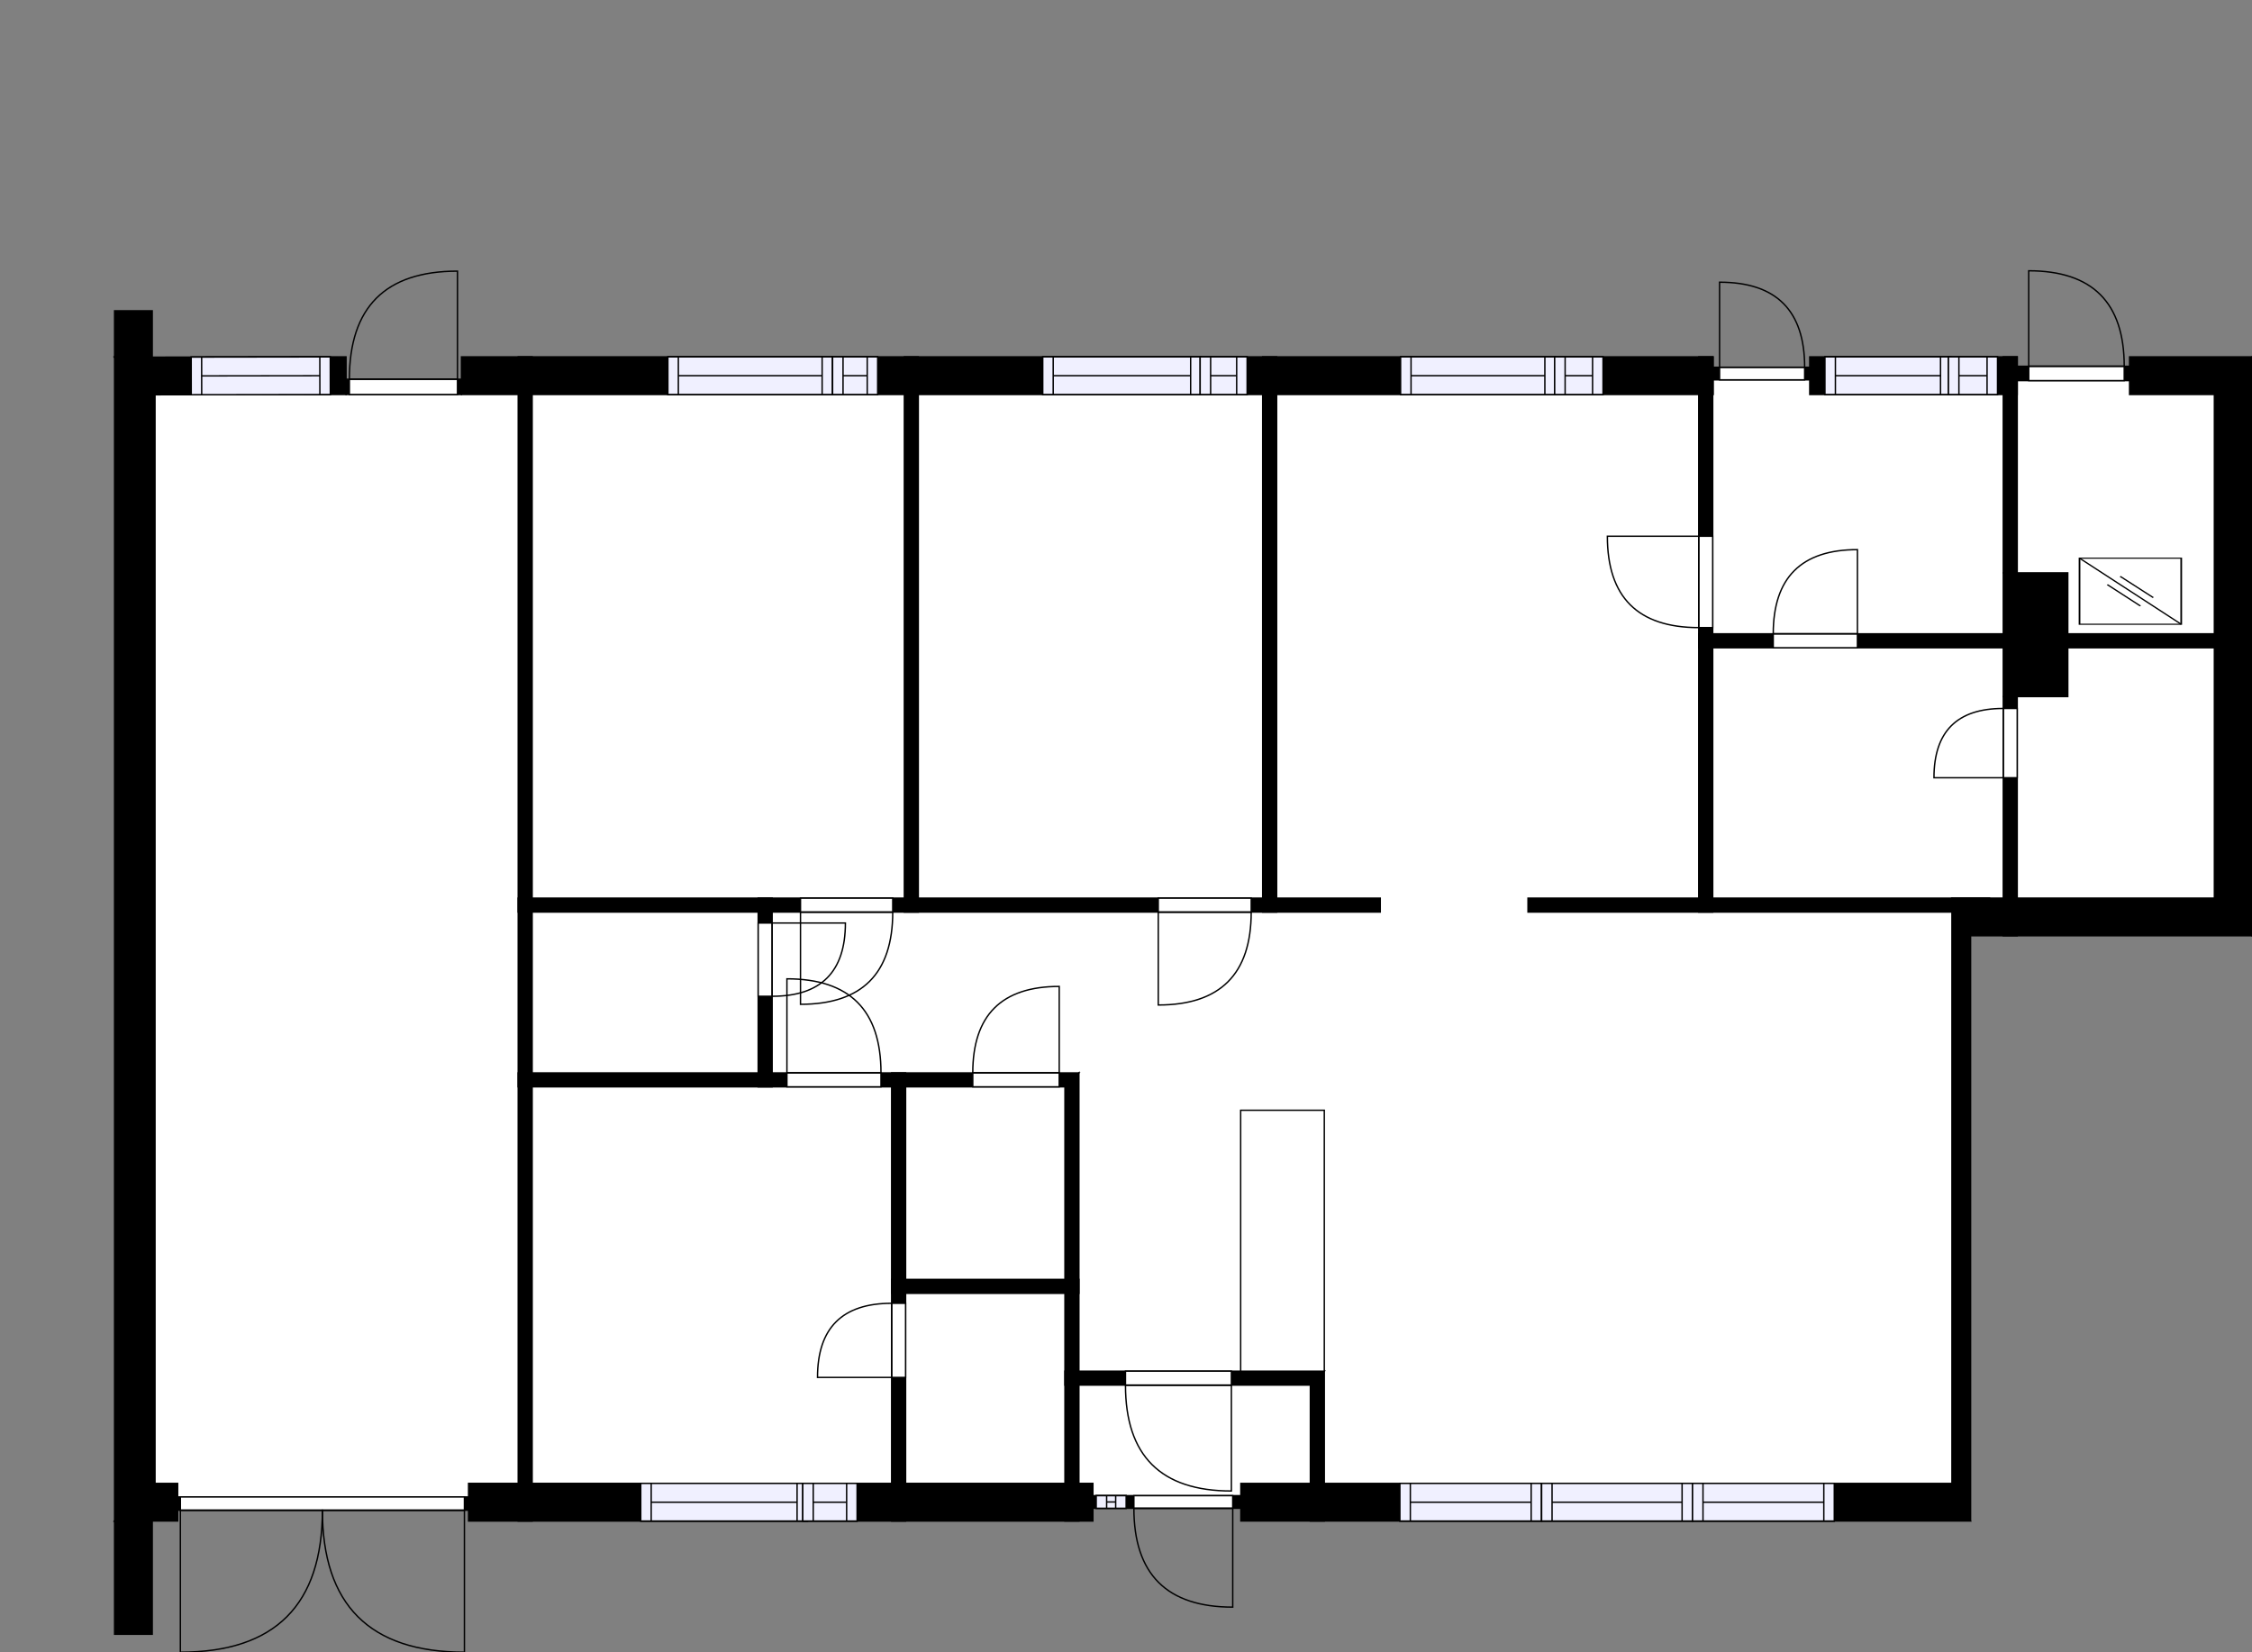 <?xml version="1.0" encoding="utf-8"?>
<svg height="1185.36" id="temp" version="1.1" viewBox="0 0 1615.61 1185.36" width="1615.61" xmlns="http://www.w3.org/2000/svg" xmlns:xlink="http://www.w3.org/1999/xlink"><rect x="0" y="0" width="1615.61" height="1185.36" fill="#808080" stroke="none"/><defs/><g class="Model v1-1" id="Model"><g class="Floor"><g class="Floorplan Floor-1" id="Floor-1"><g class="Space Entry Lobby" fill="#ffffff" id="191f08b4-7c52-4563-acfc-981df938d2ec" stroke="#ffffff" style="fill-opacity: 1; stroke-opacity: 1; stroke-width: 1;"><polygon points="950.20,1064.24 950.07,1064.24 950.07,983.72 774.01,983.72 774.01,769.73 553.94,769.73 553.94,654.35 950.20,654.35 "/><g class="Dimension" transform="matrix(1,0,0,1,553.943,654.351)"><g class="Visual" style="display: none;" transform="matrix(1,0,0,1,0,0)"><g class="DimensionMark" fill="#000000" id="mark1" stroke="none" style="fill-opacity: 1; pointer-events: visible;" transform="matrix(1,0,0,1,220.066,0)"><polygon points="-5,5,0,0,5,5"/></g><g class="DimensionMark" fill="#000000" id="mark2" stroke="none" style="fill-opacity: 1; pointer-events: visible;" transform="matrix(1,0,0,1,396.255,115.375)"><polygon points="-5,-5,0,0,-5,5"/></g><g class="DimensionMark" fill="#000000" id="mark3" stroke="none" style="fill-opacity: 1; pointer-events: visible;" transform="matrix(1,0,0,1,220.066,329.372)"><polygon points="-5,-5,0,0,5,-5"/></g><g class="DimensionMark" fill="#000000" id="mark4" stroke="none" style="fill-opacity: 1; pointer-events: visible;" transform="matrix(1,0,0,1,0,115.375)"><polygon points="5,5,0,0,5,-5"/></g></g><g class="SpaceDimensionsLabel" transform="matrix(1,0,0,1,274.771,209.154)"><g class="TextLabel NameLabel" id="NameLabel" style="display: block;"/><g class="TextLabel DimensionMeasureLabel" id="DimensionMeasureLabel" style="display: none;" transform="matrix(1,0,0,1,-119.203,79.578)"/></g></g></g><g class="Space LivingRoom" fill="#ffffff" id="28f9c08b-3dc4-4cd7-aad5-fcc5b5b79b4c" stroke="#ffffff" style="fill-opacity: 1; stroke-opacity: 1; stroke-width: 1;"><polygon points="1400.34,1064.24 950.20,1064.24 950.20,654.35 1400.34,654.35 "/><g class="Dimension" transform="matrix(1,0,0,1,950.198,654.351)"><g class="Visual" style="display: none;" transform="matrix(1,0,0,1,0,0)"><g class="DimensionMark" fill="#000000" id="mark1" stroke="none" style="fill-opacity: 1; pointer-events: visible;" transform="matrix(1,0,0,1,225.07,0)"><polygon points="-5,5,0,0,5,5"/></g><g class="DimensionMark" fill="#000000" id="mark2" stroke="none" style="fill-opacity: 1; pointer-events: visible;" transform="matrix(1,0,0,1,450.141,204.946)"><polygon points="-5,-5,0,0,-5,5"/></g><g class="DimensionMark" fill="#000000" id="mark3" stroke="none" style="fill-opacity: 1; pointer-events: visible;" transform="matrix(1,0,0,1,225.07,409.892)"><polygon points="-5,-5,0,0,5,-5"/></g><g class="DimensionMark" fill="#000000" id="mark4" stroke="none" style="fill-opacity: 1; pointer-events: visible;" transform="matrix(1,0,0,1,0,204.946)"><polygon points="5,5,0,0,5,-5"/></g></g><g class="SpaceDimensionsLabel" transform="matrix(1,0,0,1,209.661,223.806)"><g class="TextLabel NameLabel" id="NameLabel" style="display: block;"/><g class="TextLabel DimensionMeasureLabel" id="DimensionMeasureLabel" style="display: none;" transform="matrix(1,0,0,1,-114.609,79.578)"/></g></g></g><g class="Space Kitchen" fill="#ffffff" id="7d10be58-1a69-4e0d-b4d0-99c0dfb70390" stroke="#ffffff" style="fill-opacity: 1; stroke-opacity: 1; stroke-width: 1;"><polygon points="916.13,283.49 916.13,643.86 990.20,644.35 990.20,654.35 1096.21,654.35 1096.21,644.35 1217.82,644.35 1217.82,282.67 916.13,283.49 916.13,283.49 "/><g class="Dimension" transform="matrix(1,0,0,1,916.131,283.079)"><g class="Visual" style="display: none;" transform="matrix(1,0,0,1,0,0)"><g class="DimensionMark" fill="#000000" id="mark1" stroke="none" style="fill-opacity: 1; pointer-events: visible;" transform="matrix(1,0,0,1,150.846,0)"><polygon points="-5,5,0,0,5,5"/></g><g class="DimensionMark" fill="#000000" id="mark2" stroke="none" style="fill-opacity: 1; pointer-events: visible;" transform="matrix(1,0,0,1,301.69,185.43)"><polygon points="-5,-5,0,0,-5,5"/></g><g class="DimensionMark" fill="#000000" id="mark3" stroke="none" style="fill-opacity: 1; pointer-events: visible;" transform="matrix(1,0,0,1,150.846,371.272)"><polygon points="-5,-5,0,0,5,-5"/></g><g class="DimensionMark" fill="#000000" id="mark4" stroke="none" style="fill-opacity: 1; pointer-events: visible;" transform="matrix(1,0,0,1,0,185.43)"><polygon points="5,5,0,0,5,-5"/></g></g><g class="SpaceDimensionsLabel" transform="matrix(1,0,0,1,142.682,196.592)"><g class="TextLabel NameLabel" id="NameLabel" style="display: block;"/><g class="TextLabel DimensionMeasureLabel" id="DimensionMeasureLabel" style="display: none;" transform="matrix(1,0,0,1,-128.57,79.766)"/></g></g></g><g class="Space Garage" fill="#ffffff" id="f7344bcb-2a03-44ce-a435-736519f52efc" stroke="#ffffff" style="fill-opacity: 1; stroke-opacity: 1; stroke-width: 1;"><polygon points="371.77,1064.24 336.16,1064.24 336.16,1073.97 127.44,1073.97 127.44,1064.24 111.21,1064.24 111.21,283.23 248.25,283.03 371.77,283.03 "/><g class="Dimension" transform="matrix(1,0,0,1,111.21,283.04)"><g class="Visual" style="display: none;" transform="matrix(1,0,0,1,0,0)"><g class="DimensionMark" fill="#000000" id="mark1" stroke="none" style="fill-opacity: 1; pointer-events: visible;" transform="matrix(1,0,0,1,130.282,0)"><polygon points="-5,5,0,0,5,5"/></g><g class="DimensionMark" fill="#000000" id="mark2" stroke="none" style="fill-opacity: 1; pointer-events: visible;" transform="matrix(1,0,0,1,260.564,395.458)"><polygon points="-5,-5,0,0,-5,5"/></g><g class="DimensionMark" fill="#000000" id="mark3" stroke="none" style="fill-opacity: 1; pointer-events: visible;" transform="matrix(1,0,0,1,130.282,790.926)"><polygon points="-5,-5,0,0,5,-5"/></g><g class="DimensionMark" fill="#000000" id="mark4" stroke="none" style="fill-opacity: 1; pointer-events: visible;" transform="matrix(1,0,0,1,0,395.458)"><polygon points="5,5,0,0,5,-5"/></g></g><g class="SpaceDimensionsLabel" transform="matrix(1,0,0,1,45.876,431.092)"><g class="TextLabel NameLabel" id="NameLabel" style="display: block;"/><g class="TextLabel DimensionMeasureLabel" id="DimensionMeasureLabel" style="display: none;" transform="matrix(1,0,0,1,-52.656,79.297)"/></g></g></g><g class="Space Bedroom" fill="#ffffff" id="1566c435-640b-41dd-ba1c-216e30a5636e" stroke="#ffffff" style="fill-opacity: 1; stroke-opacity: 1; stroke-width: 1;"><polygon points="648.79,644.35 381.77,644.35 381.77,283.03 648.79,283.03 "/><g class="Dimension" transform="matrix(1,0,0,1,381.774,283.03)"><g class="Visual" style="display: none;" transform="matrix(1,0,0,1,0,0)"><g class="DimensionMark" fill="#000000" id="mark1" stroke="none" style="fill-opacity: 1; pointer-events: visible;" transform="matrix(1,0,0,1,133.507,0)"><polygon points="-5,5,0,0,5,5"/></g><g class="DimensionMark" fill="#000000" id="mark2" stroke="none" style="fill-opacity: 1; pointer-events: visible;" transform="matrix(1,0,0,1,267.014,180.661)"><polygon points="-5,-5,0,0,-5,5"/></g><g class="DimensionMark" fill="#000000" id="mark3" stroke="none" style="fill-opacity: 1; pointer-events: visible;" transform="matrix(1,0,0,1,133.507,361.321)"><polygon points="-5,-5,0,0,5,-5"/></g><g class="DimensionMark" fill="#000000" id="mark4" stroke="none" style="fill-opacity: 1; pointer-events: visible;" transform="matrix(1,0,0,1,0,180.661)"><polygon points="5,5,0,0,5,-5"/></g></g><g class="SpaceDimensionsLabel" transform="matrix(1,0,0,1,115.651,193.309)"><g class="TextLabel NameLabel" id="NameLabel" style="display: block;"/><g class="TextLabel DimensionMeasureLabel" id="DimensionMeasureLabel" style="display: none;" transform="matrix(1,0,0,1,-113.688,79.781)"/></g></g></g><g class="Space Bedroom" fill="#ffffff" id="5b42e0a0-94e2-4722-a90b-920b85dd48e2" stroke="#ffffff" style="fill-opacity: 1; stroke-opacity: 1; stroke-width: 1;"><polygon points="905.86,644.35 658.79,644.35 658.79,283.03 905.86,283.03 "/><g class="Dimension" transform="matrix(1,0,0,1,658.788,283.03)"><g class="Visual" style="display: none;" transform="matrix(1,0,0,1,0,0)"><g class="DimensionMark" fill="#000000" id="mark1" stroke="none" style="fill-opacity: 1; pointer-events: visible;" transform="matrix(1,0,0,1,123.535,0)"><polygon points="-5,5,0,0,5,5"/></g><g class="DimensionMark" fill="#000000" id="mark2" stroke="none" style="fill-opacity: 1; pointer-events: visible;" transform="matrix(1,0,0,1,247.071,180.661)"><polygon points="-5,-5,0,0,-5,5"/></g><g class="DimensionMark" fill="#000000" id="mark3" stroke="none" style="fill-opacity: 1; pointer-events: visible;" transform="matrix(1,0,0,1,123.535,361.321)"><polygon points="-5,-5,0,0,5,-5"/></g><g class="DimensionMark" fill="#000000" id="mark4" stroke="none" style="fill-opacity: 1; pointer-events: visible;" transform="matrix(1,0,0,1,0,180.661)"><polygon points="5,5,0,0,5,-5"/></g></g><g class="SpaceDimensionsLabel" transform="matrix(1,0,0,1,104.961,192.608)"><g class="TextLabel NameLabel" id="NameLabel" style="display: block;"/><g class="TextLabel DimensionMeasureLabel" id="DimensionMeasureLabel" style="display: none;" transform="matrix(1,0,0,1,-113.688,79.859)"/></g></g></g><g class="Space Bedroom" fill="#ffffff" id="2fc94879-addf-43bc-b4dc-0f7007f6787e" stroke="#ffffff" style="fill-opacity: 1; stroke-opacity: 1; stroke-width: 1;"><polygon points="639.68,1064.24 381.77,1064.24 381.77,779.73 639.68,779.73 "/><g class="Dimension" transform="matrix(1,0,0,1,381.774,779.727)"><g class="Visual" style="display: none;" transform="matrix(1,0,0,1,0,0)"><g class="DimensionMark" fill="#000000" id="mark1" stroke="none" style="fill-opacity: 1; pointer-events: visible;" transform="matrix(1,0,0,1,128.951,0)"><polygon points="-5,5,0,0,5,5"/></g><g class="DimensionMark" fill="#000000" id="mark2" stroke="none" style="fill-opacity: 1; pointer-events: visible;" transform="matrix(1,0,0,1,257.901,142.259)"><polygon points="-5,-5,0,0,-5,5"/></g><g class="DimensionMark" fill="#000000" id="mark3" stroke="none" style="fill-opacity: 1; pointer-events: visible;" transform="matrix(1,0,0,1,128.951,284.517)"><polygon points="-5,-5,0,0,5,-5"/></g><g class="DimensionMark" fill="#000000" id="mark4" stroke="none" style="fill-opacity: 1; pointer-events: visible;" transform="matrix(1,0,0,1,0,142.259)"><polygon points="5,5,0,0,5,-5"/></g></g><g class="SpaceDimensionsLabel" transform="matrix(1,0,0,1,101.048,160.503)"><g class="TextLabel NameLabel" id="NameLabel" style="display: block;"/><g class="TextLabel DimensionMeasureLabel" id="DimensionMeasureLabel" style="display: none;" transform="matrix(1,0,0,1,-113.664,79.297)"/></g></g></g><g class="Space DressingRoom" fill="#ffffff" id="25e5ba95-d8fd-4274-8eea-2714b7cd66e1" stroke="#ffffff" style="fill-opacity: 1; stroke-opacity: 1; stroke-width: 1;"><polygon points="1298.34,283.03 1437.17,283.03 1437.17,454.73 1228.71,454.73 1228.71,283.03 1229.08,283.03 1229.08,272.51 1298.34,272.51 "/><g class="Dimension" transform="matrix(1,0,0,1,1228.71,283.03)"><g class="Visual" style="display: none;" transform="matrix(1,0,0,1,0,0)"><g class="DimensionMark" fill="#000000" id="mark1" stroke="none" style="fill-opacity: 1; pointer-events: visible;" transform="matrix(1,0,0,1,104.229,0)"><polygon points="-5,5,0,0,5,5"/></g><g class="DimensionMark" fill="#000000" id="mark2" stroke="none" style="fill-opacity: 1; pointer-events: visible;" transform="matrix(1,0,0,1,208.458,80.589)"><polygon points="-5,-5,0,0,-5,5"/></g><g class="DimensionMark" fill="#000000" id="mark3" stroke="none" style="fill-opacity: 1; pointer-events: visible;" transform="matrix(1,0,0,1,104.229,171.698)"><polygon points="-5,-5,0,0,5,-5"/></g><g class="DimensionMark" fill="#000000" id="mark4" stroke="none" style="fill-opacity: 1; pointer-events: visible;" transform="matrix(1,0,0,1,0,80.589)"><polygon points="5,5,0,0,5,-5"/></g></g><g class="SpaceDimensionsLabel" transform="matrix(1,0,0,1,79.494,93.739)"><g class="TextLabel NameLabel" id="NameLabel" style="display: block;"/><g class="TextLabel DimensionMeasureLabel" id="DimensionMeasureLabel" style="display: none;" transform="matrix(1,0,0,1,-106.203,79.562)"/></g></g></g><g class="Space Bath Shower" fill="#ffffff" id="33655baa-f309-47a4-9419-a85972968c31" stroke="#ffffff" style="fill-opacity: 1; stroke-opacity: 1; stroke-width: 1;"><polygon points="1437.17,644.35 1228.71,644.35 1228.71,464.73 1437.17,464.73 "/><g class="Dimension" transform="matrix(1,0,0,1,1228.71,464.728)"><g class="Visual" style="display: none;" transform="matrix(1,0,0,1,0,0)"><g class="DimensionMark" fill="#000000" id="mark1" stroke="none" style="fill-opacity: 1; pointer-events: visible;" transform="matrix(1,0,0,1,104.229,0)"><polygon points="-5,5,0,0,5,5"/></g><g class="DimensionMark" fill="#000000" id="mark2" stroke="none" style="fill-opacity: 1; pointer-events: visible;" transform="matrix(1,0,0,1,208.458,89.812)"><polygon points="-5,-5,0,0,-5,5"/></g><g class="DimensionMark" fill="#000000" id="mark3" stroke="none" style="fill-opacity: 1; pointer-events: visible;" transform="matrix(1,0,0,1,104.229,179.623)"><polygon points="-5,-5,0,0,5,-5"/></g><g class="DimensionMark" fill="#000000" id="mark4" stroke="none" style="fill-opacity: 1; pointer-events: visible;" transform="matrix(1,0,0,1,0,89.812)"><polygon points="5,5,0,0,5,-5"/></g></g><g class="SpaceDimensionsLabel" transform="matrix(1,0,0,1,77.821,101.136)"><g class="TextLabel NameLabel" id="NameLabel" style="display: block;"/><g class="TextLabel DimensionMeasureLabel" id="DimensionMeasureLabel" style="display: none;" transform="matrix(1,0,0,1,-106.375,79.625)"/></g></g></g><g class="Space TechnicalRoom Boiler" fill="#ffffff" id="bd2954ed-7322-4684-aef1-b623359e456f" stroke="#ffffff" style="fill-opacity: 1; stroke-opacity: 1; stroke-width: 1;"><polygon points="1527.79,283.03 1588.61,283.03 1588.61,454.73 1483.45,454.73 1483.45,410.99 1447.17,410.99 1447.17,273.07 1527.79,273.07 "/><g class="Dimension" transform="matrix(1,0,0,1,1447.168,273.068)"><g class="Visual" style="display: none;" transform="matrix(1,0,0,1,0,0)"><g class="DimensionMark" fill="#000000" id="mark1" stroke="none" style="fill-opacity: 1; pointer-events: visible;" transform="matrix(1,0,0,1,70.721,0)"><polygon points="-5,5,0,0,5,5"/></g><g class="DimensionMark" fill="#000000" id="mark2" stroke="none" style="fill-opacity: 1; pointer-events: visible;" transform="matrix(1,0,0,1,141.443,90.83)"><polygon points="-5,-5,0,0,-5,5"/></g><g class="DimensionMark" fill="#000000" id="mark3" stroke="none" style="fill-opacity: 1; pointer-events: visible;" transform="matrix(1,0,0,1,70.721,181.66)"><polygon points="-5,-5,0,0,5,-5"/></g><g class="DimensionMark" fill="#000000" id="mark4" stroke="none" style="fill-opacity: 1; pointer-events: visible;" transform="matrix(1,0,0,1,0,90.83)"><polygon points="5,5,0,0,5,-5"/></g></g><g class="SpaceDimensionsLabel" transform="matrix(1,0,0,1,15.599,103.958)"><g class="TextLabel NameLabel" id="NameLabel" style="display: block;"/><g class="TextLabel DimensionMeasureLabel" id="DimensionMeasureLabel" style="display: none;" transform="matrix(1,0,0,1,-82.43,79.406)"/></g></g></g><g class="Space UserDefined" fill="#ffffff" id="10a2eaee-4088-4e29-bff2-3cb94855d627" stroke="#ffffff" style="fill-opacity: 1; stroke-opacity: 1; stroke-width: 1;"><polygon points="1588.61,644.35 1447.17,644.35 1447.17,499.75 1483.45,499.75 1483.45,464.73 1588.61,464.73 "/><g class="Dimension" transform="matrix(1,0,0,1,1447.168,464.728)"><g class="Visual" style="display: none;" transform="matrix(1,0,0,1,0,0)"><g class="DimensionMark" fill="#000000" id="mark1" stroke="none" style="fill-opacity: 1; pointer-events: visible;" transform="matrix(1,0,0,1,70.721,0)"><polygon points="-5,5,0,0,5,5"/></g><g class="DimensionMark" fill="#000000" id="mark2" stroke="none" style="fill-opacity: 1; pointer-events: visible;" transform="matrix(1,0,0,1,141.443,89.812)"><polygon points="-5,-5,0,0,-5,5"/></g><g class="DimensionMark" fill="#000000" id="mark3" stroke="none" style="fill-opacity: 1; pointer-events: visible;" transform="matrix(1,0,0,1,70.721,179.623)"><polygon points="-5,-5,0,0,5,-5"/></g><g class="DimensionMark" fill="#000000" id="mark4" stroke="none" style="fill-opacity: 1; pointer-events: visible;" transform="matrix(1,0,0,1,0,89.812)"><polygon points="5,5,0,0,5,-5"/></g></g><g class="SpaceDimensionsLabel" transform="matrix(1,0,0,1,9.113,102.069)"><g class="TextLabel NameLabel" id="NameLabel" style="display: block;"/><g class="TextLabel DimensionMeasureLabel" id="DimensionMeasureLabel" style="display: none;" transform="matrix(1,0,0,1,-77.227,79.688)"/></g></g></g><g class="Space Closet WalkIn" fill="#ffffff" id="d8952ad5-d479-4415-8379-7868b99a23fe" stroke="#ffffff" style="fill-opacity: 1; stroke-opacity: 1; stroke-width: 1;"><polygon points="543.94,769.73 381.77,769.73 381.77,654.35 543.94,654.35 "/><g class="Dimension" transform="matrix(1,0,0,1,381.774,654.351)"><g class="Visual" style="display: none;" transform="matrix(1,0,0,1,0,0)"><g class="DimensionMark" fill="#000000" id="mark1" stroke="none" style="fill-opacity: 1; pointer-events: visible;" transform="matrix(1,0,0,1,81.084,0)"><polygon points="-5,5,0,0,5,5"/></g><g class="DimensionMark" fill="#000000" id="mark2" stroke="none" style="fill-opacity: 1; pointer-events: visible;" transform="matrix(1,0,0,1,162.169,57.688)"><polygon points="-5,-5,0,0,-5,5"/></g><g class="DimensionMark" fill="#000000" id="mark3" stroke="none" style="fill-opacity: 1; pointer-events: visible;" transform="matrix(1,0,0,1,81.084,115.375)"><polygon points="-5,-5,0,0,5,-5"/></g><g class="DimensionMark" fill="#000000" id="mark4" stroke="none" style="fill-opacity: 1; pointer-events: visible;" transform="matrix(1,0,0,1,0,57.688)"><polygon points="5,5,0,0,5,-5"/></g></g><g class="SpaceDimensionsLabel" transform="matrix(1,0,0,1,59.834,73.785)"><g class="TextLabel NameLabel" id="NameLabel" style="display: block;"/><g class="TextLabel DimensionMeasureLabel" id="DimensionMeasureLabel" style="display: none;" transform="matrix(1,0,0,1,-116.297,79.297)"/></g></g></g><g class="Space DraughtLobby" fill="#ffffff" id="e027ba0a-92b9-4b80-b82e-46028812561f" stroke="#ffffff" style="fill-opacity: 1; stroke-opacity: 1; stroke-width: 1;"><polygon points="940.07,1064.24 890.20,1064.24 890.20,1073.05 784.06,1073.05 784.06,1064.24 774.01,1064.24 774.01,993.72 940.07,993.72 "/><g class="Dimension" transform="matrix(1,0,0,1,774.009,993.723)"><g class="Visual" style="display: none;" transform="matrix(1,0,0,1,0,0)"><g class="DimensionMark" fill="#000000" id="mark1" stroke="none" style="fill-opacity: 1; pointer-events: visible;" transform="matrix(1,0,0,1,83.031,0)"><polygon points="-5,5,0,0,5,5"/></g><g class="DimensionMark" fill="#000000" id="mark2" stroke="none" style="fill-opacity: 1; pointer-events: visible;" transform="matrix(1,0,0,1,166.061,39.663)"><polygon points="-5,-5,0,0,-5,5"/></g><g class="DimensionMark" fill="#000000" id="mark3" stroke="none" style="fill-opacity: 1; pointer-events: visible;" transform="matrix(1,0,0,1,83.031,79.327)"><polygon points="-5,-5,0,0,5,-5"/></g><g class="DimensionMark" fill="#000000" id="mark4" stroke="none" style="fill-opacity: 1; pointer-events: visible;" transform="matrix(1,0,0,1,0,39.663)"><polygon points="5,5,0,0,5,-5"/></g></g><g class="SpaceDimensionsLabel" transform="matrix(1,0,0,1,54.533,42.417)"><g class="TextLabel NameLabel" id="NameLabel" style="display: block;"/><g class="TextLabel DimensionMeasureLabel" id="DimensionMeasureLabel" style="display: none;" transform="matrix(1,0,0,1,-118.516,79.828)"/></g></g></g><g class="Space Bath" fill="#ffffff" id="348ee5db-9c5e-4fc8-bf79-acaaca5dff83" stroke="#ffffff" style="fill-opacity: 1; stroke-opacity: 1; stroke-width: 1;"><polygon points="764.01,917.89 649.68,917.89 649.68,779.73 764.01,779.73 "/><g class="Dimension" transform="matrix(1,0,0,1,649.676,779.727)"><g class="Visual" style="display: none;" transform="matrix(1,0,0,1,0,0)"><g class="DimensionMark" fill="#000000" id="mark1" stroke="none" style="fill-opacity: 1; pointer-events: visible;" transform="matrix(1,0,0,1,57.167,0)"><polygon points="-5,5,0,0,5,5"/></g><g class="DimensionMark" fill="#000000" id="mark2" stroke="none" style="fill-opacity: 1; pointer-events: visible;" transform="matrix(1,0,0,1,114.334,69.083)"><polygon points="-5,-5,0,0,-5,5"/></g><g class="DimensionMark" fill="#000000" id="mark3" stroke="none" style="fill-opacity: 1; pointer-events: visible;" transform="matrix(1,0,0,1,57.167,138.167)"><polygon points="-5,-5,0,0,5,-5"/></g><g class="DimensionMark" fill="#000000" id="mark4" stroke="none" style="fill-opacity: 1; pointer-events: visible;" transform="matrix(1,0,0,1,0,69.083)"><polygon points="5,5,0,0,5,-5"/></g></g><g class="SpaceDimensionsLabel" transform="matrix(1,0,0,1,31.41,83.996)"><g class="TextLabel NameLabel" id="NameLabel" style="display: block;"/><g class="TextLabel DimensionMeasureLabel" id="DimensionMeasureLabel" style="display: none;" transform="matrix(1,0,0,1,-112.141,79.297)"/></g></g></g><g class="Space Closet WalkIn" fill="#ffffff" id="9e885656-d7b9-4bec-ae91-e5c42b72ba16" stroke="#ffffff" style="fill-opacity: 1; stroke-opacity: 1; stroke-width: 1;"><polygon points="764.01,1064.24 649.68,1064.24 649.68,927.89 764.01,927.89 "/><g class="Dimension" transform="matrix(1,0,0,1,649.676,927.893)"><g class="Visual" style="display: none;" transform="matrix(1,0,0,1,0,0)"><g class="DimensionMark" fill="#000000" id="mark1" stroke="none" style="fill-opacity: 1; pointer-events: visible;" transform="matrix(1,0,0,1,57.167,0)"><polygon points="-5,5,0,0,5,5"/></g><g class="DimensionMark" fill="#000000" id="mark2" stroke="none" style="fill-opacity: 1; pointer-events: visible;" transform="matrix(1,0,0,1,114.334,68.175)"><polygon points="-5,-5,0,0,-5,5"/></g><g class="DimensionMark" fill="#000000" id="mark3" stroke="none" style="fill-opacity: 1; pointer-events: visible;" transform="matrix(1,0,0,1,57.167,136.351)"><polygon points="-5,-5,0,0,5,-5"/></g><g class="DimensionMark" fill="#000000" id="mark4" stroke="none" style="fill-opacity: 1; pointer-events: visible;" transform="matrix(1,0,0,1,0,68.175)"><polygon points="5,5,0,0,5,-5"/></g></g><g class="SpaceDimensionsLabel" transform="matrix(1,0,0,1,35.703,76.484)"><g class="TextLabel NameLabel" id="NameLabel" style="display: block;"/><g class="TextLabel DimensionMeasureLabel" id="DimensionMeasureLabel" style="display: none;" transform="matrix(1,0,0,1,-116.328,79.797)"/></g></g></g><g class="Wall External" fill="#000000" id="Wall" stroke="#000000" style="fill-opacity: 1; stroke-opacity: 1; stroke-width: 1;"><polygon points="111.21,283.23 111.21,1064.24 82.21,1091.24 82.21,256.27 "/></g><g class="Wall External" fill="#000000" id="Wall" stroke="#000000" style="fill-opacity: 1; stroke-opacity: 1; stroke-width: 1;"><polygon points="82.21,1091.24 127.44,1091.24 127.44,1064.24 111.21,1064.24 "/></g><g class="Wall External" fill="#000000" id="Wall" stroke="#000000" style="fill-opacity: 1; stroke-opacity: 1; stroke-width: 1;"><polygon points="127.44,1083.47 336.16,1083.47 336.16,1073.97 127.44,1073.97 "/><g class="Door Swing Beside" fill="#ffffff" id="Door" stroke="#000000" style="fill-opacity: 1; stroke-width: 1; stroke-opacity: 1;"><polygon points="129.40,1083.47 333.18,1083.47 333.18,1073.97 129.40,1073.97 "/><g class="Panel Right Negative" fill="none" id="Panel" style=""><g class="PanelArea" fill="none" id="PanelArea" stroke="none" style=""><polygon points="129.40,1083.47 231.29,1083.47 231.29,1073.97 129.40,1073.97 "/></g><path d="M231.29,1083.47 q0.00,101.89 -101.89,101.89 l0.00,-101.89Z"/></g><g class="Panel Left Negative" fill="none" id="Panel" style=""><g class="PanelArea" fill="none" id="PanelArea" stroke="none" style=""><polygon points="231.29,1083.47 333.18,1083.47 333.18,1073.97 231.29,1073.97 "/></g><path d="M231.29,1083.47 q0.00,101.89 101.89,101.89 l0.00,-101.89Z"/></g></g></g><g class="Wall External" fill="#000000" id="Wall" stroke="#000000" style="fill-opacity: 1; stroke-opacity: 1; stroke-width: 1;"><polygon points="336.16,1091.24 784.06,1091.24 784.06,1064.24 336.16,1064.24 "/><g class="Window Regular" fill="#f0f0ff" id="Window" stroke="#000000" style="fill-opacity: 1; stroke-width: 1; stroke-opacity: 1;"><polygon points="459.68,1091.24 579.33,1091.24 579.33,1064.24 459.68,1064.24 "/><g class="Glass" id="Glass"><polygon points="459.68,1091.24 579.33,1091.24 579.33,1064.24 459.68,1064.24 "/></g><g class="Panel" id="Panel"><line x1="467.175" x2="571.834" y1="1077.744" y2="1077.744"/><line x1="467.175" x2="467.175" y1="1091.244" y2="1064.244"/><line x1="571.834" x2="571.834" y1="1091.244" y2="1064.244"/></g></g><g class="Window Regular" fill="#f0f0ff" id="Window" stroke="#000000" style="fill-opacity: 1; stroke-width: 1; stroke-opacity: 1;"><polygon points="575.91,1091.24 614.89,1091.24 614.89,1064.24 575.91,1064.24 "/><g class="Glass" id="Glass"><polygon points="575.91,1091.24 614.89,1091.24 614.89,1064.24 575.91,1064.24 "/></g><g class="Panel" id="Panel"><line x1="583.415" x2="607.389" y1="1077.744" y2="1077.744"/><line x1="583.415" x2="583.415" y1="1091.244" y2="1064.244"/><line x1="607.389" x2="607.389" y1="1091.244" y2="1064.244"/></g></g></g><g class="Wall External" fill="#000000" id="Wall" stroke="#000000" style="fill-opacity: 1; stroke-opacity: 1; stroke-width: 1;"><polygon points="784.06,1082.10 890.20,1082.10 890.20,1073.05 784.06,1073.05 "/><g class="Window Regular" fill="#f0f0ff" id="Window" stroke="#000000" style="fill-opacity: 1; stroke-width: 1; stroke-opacity: 1;"><polygon points="786.42,1082.10 807.90,1082.10 807.90,1073.05 786.42,1073.05 "/><g class="Glass" id="Glass"><polygon points="786.42,1082.10 807.90,1082.10 807.90,1073.05 786.42,1073.05 "/></g><g class="Panel" id="Panel"><line x1="793.917" x2="800.4" y1="1077.574" y2="1077.574"/><line x1="793.917" x2="793.917" y1="1082.099" y2="1073.05"/><line x1="800.4" x2="800.4" y1="1082.099" y2="1073.05"/></g></g><g class="Door Swing Beside" fill="#ffffff" id="Door" stroke="#000000" style="fill-opacity: 1; stroke-width: 1; stroke-opacity: 1;"><polygon points="813.46,1082.10 884.38,1082.10 884.38,1073.05 813.46,1073.05 "/><g class="Panel Left Negative" fill="none" id="Panel" style=""><g class="PanelArea" fill="none" id="PanelArea" stroke="none" style=""><polygon points="813.46,1082.10 884.38,1082.10 884.38,1073.05 813.46,1073.05 "/></g><path d="M813.46,1082.10 q0.00,70.92 70.92,70.92 l0.00,-70.92Z"/></g></g></g><g class="Wall External" fill="#000000" id="Wall" stroke="#000000" style="fill-opacity: 1; stroke-opacity: 1; stroke-width: 1;"><polygon points="890.20,1091.24 1413.72,1091.24 1400.34,1064.24 890.20,1064.24 "/><g class="Window Regular" fill="#f0f0ff" id="Window" stroke="#000000" style="fill-opacity: 1; stroke-width: 1; stroke-opacity: 1;"><polygon points="1004.29,1091.24 1105.97,1091.24 1105.97,1064.24 1004.29,1064.24 "/><g class="Glass" id="Glass"><polygon points="1004.29,1091.24 1105.97,1091.24 1105.97,1064.24 1004.29,1064.24 "/></g><g class="Panel" id="Panel"><line x1="1011.792" x2="1098.469" y1="1077.744" y2="1077.744"/><line x1="1011.792" x2="1011.792" y1="1091.244" y2="1064.244"/><line x1="1098.469" x2="1098.469" y1="1091.244" y2="1064.244"/></g></g><g class="Window Regular" fill="#f0f0ff" id="Window" stroke="#000000" style="fill-opacity: 1; stroke-width: 1; stroke-opacity: 1;"><polygon points="1105.97,1091.24 1214.25,1091.24 1214.25,1064.24 1105.97,1064.24 "/><g class="Glass" id="Glass"><polygon points="1105.97,1091.24 1214.25,1091.24 1214.25,1064.24 1105.97,1064.24 "/></g><g class="Panel" id="Panel"><line x1="1113.469" x2="1206.748" y1="1077.744" y2="1077.744"/><line x1="1113.469" x2="1113.469" y1="1091.244" y2="1064.244"/><line x1="1206.748" x2="1206.748" y1="1091.244" y2="1064.244"/></g></g><g class="Window Regular" fill="#f0f0ff" id="Window" stroke="#000000" style="fill-opacity: 1; stroke-width: 1; stroke-opacity: 1;"><polygon points="1214.25,1091.24 1315.93,1091.24 1315.93,1064.24 1214.25,1064.24 "/><g class="Glass" id="Glass"><polygon points="1214.25,1091.24 1315.93,1091.24 1315.93,1064.24 1214.25,1064.24 "/></g><g class="Panel" id="Panel"><line x1="1221.748" x2="1308.425" y1="1077.744" y2="1077.744"/><line x1="1221.748" x2="1221.748" y1="1091.244" y2="1064.244"/><line x1="1308.425" x2="1308.425" y1="1091.244" y2="1064.244"/></g></g></g><g class="Wall External" fill="#000000" id="Wall" stroke="#000000" style="fill-opacity: 1; stroke-opacity: 1; stroke-width: 1;"><polygon points="1400.34,1064.24 1400.34,644.35 1413.72,671.35 1413.72,1091.24 "/></g><g class="Wall External" fill="#000000" id="Wall" stroke="#000000" style="fill-opacity: 1; stroke-opacity: 1; stroke-width: 1;"><polygon points="1400.34,644.35 1588.61,644.35 1615.61,671.35 1413.72,671.35 "/></g><g class="Wall External" fill="#000000" id="Wall" stroke="#000000" style="fill-opacity: 1; stroke-opacity: 1; stroke-width: 1;"><polygon points="1615.61,671.35 1615.61,256.03 1588.61,283.03 1588.61,644.35 "/></g><g class="Wall External" fill="#000000" id="Wall" stroke="#000000" style="fill-opacity: 1; stroke-opacity: 1; stroke-width: 1;"><polygon points="1588.61,283.03 1527.79,283.03 1527.79,256.03 1615.61,256.03 "/></g><g class="Wall External" fill="#000000" id="Wall" stroke="#000000" style="fill-opacity: 1; stroke-opacity: 1; stroke-width: 1;"><polygon points="1527.79,273.07 1447.17,273.07 1447.17,262.79 1527.79,262.79 "/><g class="Door Swing Beside" fill="#ffffff" id="Door" stroke="#000000" style="fill-opacity: 1; stroke-width: 1; stroke-opacity: 1;"><polygon points="1523.94,273.07 1455.43,273.07 1455.43,262.79 1523.94,262.79 "/><g class="Panel Right Positive" fill="none" id="Panel" style=""><g class="PanelArea" fill="none" id="PanelArea" stroke="none" style=""><polygon points="1523.94,273.07 1455.43,273.07 1455.43,262.79 1523.94,262.79 "/></g><path d="M1523.94,262.79 q0.00,-68.52 -68.52,-68.52 l0.00,68.52Z"/></g></g></g><g class="Wall External" fill="#000000" id="Wall" stroke="#000000" style="fill-opacity: 1; stroke-opacity: 1; stroke-width: 1;"><polygon points="1447.17,283.03 1298.34,283.03 1298.34,256.03 1447.17,256.03 "/><g class="Window Regular" fill="#f0f0ff" id="Window" stroke="#000000" style="fill-opacity: 1; stroke-width: 1; stroke-opacity: 1;"><polygon points="1399.66,283.03 1309.23,283.03 1309.23,256.03 1399.66,256.03 "/><g class="Glass" id="Glass"><polygon points="1399.66,283.03 1309.23,283.03 1309.23,256.03 1399.66,256.03 "/></g><g class="Panel" id="Panel"><line x1="1392.163" x2="1316.734" y1="269.53" y2="269.53"/><line x1="1392.163" x2="1392.163" y1="283.03" y2="256.03"/><line x1="1316.734" x2="1316.734" y1="283.03" y2="256.03"/></g></g><g class="Window Regular" fill="#f0f0ff" id="Window" stroke="#000000" style="fill-opacity: 1; stroke-width: 1; stroke-opacity: 1;"><polygon points="1433.04,283.03 1397.84,283.03 1397.84,256.03 1433.04,256.03 "/><g class="Glass" id="Glass"><polygon points="1433.04,283.03 1397.84,283.03 1397.84,256.03 1433.04,256.03 "/></g><g class="Panel" id="Panel"><line x1="1425.543" x2="1405.342" y1="269.53" y2="269.53"/><line x1="1425.543" x2="1425.543" y1="283.03" y2="256.03"/><line x1="1405.342" x2="1405.342" y1="283.03" y2="256.03"/></g></g></g><g class="Wall External" fill="#000000" id="Wall" stroke="#000000" style="fill-opacity: 1; stroke-opacity: 1; stroke-width: 1;"><polygon points="1298.34,272.51 1229.08,272.51 1229.08,263.50 1298.34,263.50 "/><g class="Door Swing Beside" fill="#ffffff" id="Door" stroke="#000000" style="fill-opacity: 1; stroke-width: 1; stroke-opacity: 1;"><polygon points="1294.68,272.51 1233.64,272.51 1233.64,263.50 1294.68,263.50 "/><g class="Panel Right Positive" fill="none" id="Panel" style=""><g class="PanelArea" fill="none" id="PanelArea" stroke="none" style=""><polygon points="1294.68,272.51 1233.64,272.51 1233.64,263.50 1294.68,263.50 "/></g><path d="M1294.68,263.50 q0.00,-61.04 -61.04,-61.04 l0.00,61.04Z"/></g></g></g><g class="Wall External" fill="#000000" id="Wall" stroke="#000000" style="fill-opacity: 1; stroke-opacity: 1; stroke-width: 1;"><polygon points="1229.08,283.03 331.08,283.03 331.08,256.03 1229.08,256.03 "/><g class="Window Regular" fill="#f0f0ff" id="Window" stroke="#000000" style="fill-opacity: 1; stroke-width: 1; stroke-opacity: 1;"><polygon points="1115.80,283.03 1004.80,283.03 1004.80,256.03 1115.80,256.03 "/><g class="Glass" id="Glass"><polygon points="1115.80,283.03 1004.80,283.03 1004.80,256.03 1115.80,256.03 "/></g><g class="Panel" id="Panel"><line x1="1108.3" x2="1012.297" y1="269.53" y2="269.53"/><line x1="1108.3" x2="1108.3" y1="283.03" y2="256.03"/><line x1="1012.297" x2="1012.297" y1="283.03" y2="256.03"/></g></g><g class="Window Regular" fill="#f0f0ff" id="Window" stroke="#000000" style="fill-opacity: 1; stroke-width: 1; stroke-opacity: 1;"><polygon points="1150.03,283.03 1115.34,283.03 1115.34,256.03 1150.03,256.03 "/><g class="Glass" id="Glass"><polygon points="1150.03,283.03 1115.34,283.03 1115.34,256.03 1150.03,256.03 "/></g><g class="Panel" id="Panel"><line x1="1142.526" x2="1122.837" y1="269.53" y2="269.53"/><line x1="1142.526" x2="1142.526" y1="283.03" y2="256.03"/><line x1="1122.837" x2="1122.837" y1="283.03" y2="256.03"/></g></g><g class="Window Regular" fill="#f0f0ff" id="Window" stroke="#000000" style="fill-opacity: 1; stroke-width: 1; stroke-opacity: 1;"><polygon points="861.67,283.03 748.08,283.03 748.08,256.03 861.67,256.03 "/><g class="Glass" id="Glass"><polygon points="861.67,283.03 748.08,283.03 748.08,256.03 861.67,256.03 "/></g><g class="Panel" id="Panel"><line x1="854.174" x2="755.575" y1="269.53" y2="269.53"/><line x1="854.174" x2="854.174" y1="283.03" y2="256.03"/><line x1="755.575" x2="755.575" y1="283.03" y2="256.03"/></g></g><g class="Window Regular" fill="#f0f0ff" id="Window" stroke="#000000" style="fill-opacity: 1; stroke-width: 1; stroke-opacity: 1;"><polygon points="894.70,283.03 861.01,283.03 861.01,256.03 894.70,256.03 "/><g class="Glass" id="Glass"><polygon points="894.70,283.03 861.01,283.03 861.01,256.03 894.70,256.03 "/></g><g class="Panel" id="Panel"><line x1="887.197" x2="868.513" y1="269.53" y2="269.53"/><line x1="887.197" x2="887.197" y1="283.03" y2="256.03"/><line x1="868.513" x2="868.513" y1="283.03" y2="256.03"/></g></g><g class="Window Regular" fill="#f0f0ff" id="Window" stroke="#000000" style="fill-opacity: 1; stroke-width: 1; stroke-opacity: 1;"><polygon points="597.31,283.03 479.15,283.03 479.15,256.03 597.31,256.03 "/><g class="Glass" id="Glass"><polygon points="597.31,283.03 479.15,283.03 479.15,256.03 597.31,256.03 "/></g><g class="Panel" id="Panel"><line x1="589.809" x2="486.65" y1="269.53" y2="269.53"/><line x1="589.809" x2="589.809" y1="283.03" y2="256.03"/><line x1="486.65" x2="486.65" y1="283.03" y2="256.03"/></g></g><g class="Window Regular" fill="#f0f0ff" id="Window" stroke="#000000" style="fill-opacity: 1; stroke-width: 1; stroke-opacity: 1;"><polygon points="629.65,283.03 597.31,283.03 597.31,256.03 629.65,256.03 "/><g class="Glass" id="Glass"><polygon points="629.65,283.03 597.31,283.03 597.31,256.03 629.65,256.03 "/></g><g class="Panel" id="Panel"><line x1="622.152" x2="604.809" y1="269.53" y2="269.53"/><line x1="622.152" x2="622.152" y1="283.03" y2="256.03"/><line x1="604.809" x2="604.809" y1="283.03" y2="256.03"/></g></g></g><g class="Wall External" fill="#000000" id="Wall" stroke="#000000" style="fill-opacity: 1; stroke-opacity: 1; stroke-width: 1;"><polygon points="331.08,283.03 248.25,283.03 248.25,272.08 331.08,272.08 "/><g class="Door Swing Beside" fill="#ffffff" id="Door" stroke="#000000" style="fill-opacity: 1; stroke-width: 1; stroke-opacity: 1;"><polygon points="328.21,283.03 250.64,283.03 250.64,272.08 328.21,272.08 "/><g class="Panel Left Positive" fill="none" id="Panel" style=""><g class="PanelArea" fill="none" id="PanelArea" stroke="none" style=""><polygon points="328.21,283.03 250.64,283.03 250.64,272.08 328.21,272.08 "/></g><path d="M250.64,272.08 q0.00,-77.56 77.56,-77.56 l0.00,77.56Z"/></g></g></g><g class="Wall External" fill="#000000" id="Wall" stroke="#000000" style="fill-opacity: 1; stroke-opacity: 1; stroke-width: 1;"><polygon points="248.25,283.03 111.21,283.23 82.21,256.27 248.23,256.03 "/><g class="Window Regular" fill="#f0f0ff" id="Window" stroke="#000000" style="fill-opacity: 1; stroke-width: 1; stroke-opacity: 1;"><polygon points="236.98,283.05 137.19,283.19 137.16,256.19 236.94,256.05 "/><g class="Glass" id="Glass"><polygon points="236.98,283.05 137.19,283.19 137.16,256.19 236.94,256.05 "/></g><g class="Panel" id="Panel"><line x1="229.46" x2="144.675" y1="269.557" y2="269.678"/><line x1="229.479" x2="229.441" y1="283.057" y2="256.057"/><line x1="144.694" x2="144.656" y1="283.178" y2="256.178"/></g></g></g><g class="Wall" fill="#000000" id="Wall" stroke="#000000" style="fill-opacity: 1; stroke-opacity: 1; stroke-width: 1;"><polygon points="381.77,256.03 381.77,1091.24 371.77,1091.24 371.77,256.03 "/></g><g class="Wall" fill="#000000" id="Wall" stroke="#000000" style="fill-opacity: 1; stroke-opacity: 1; stroke-width: 1;"><polygon points="1427.34,644.35 1096.21,644.35 1096.21,654.35 1427.34,654.35 "/></g><g class="Wall" fill="#000000" id="Wall" stroke="#000000" style="fill-opacity: 1; stroke-opacity: 1; stroke-width: 1;"><polygon points="371.77,769.73 774.01,769.73 764.01,779.73 371.77,779.73 "/><g class="Door Swing Beside" fill="#ffffff" id="Door" stroke="#000000" style="fill-opacity: 1; stroke-width: 1; stroke-opacity: 1;"><polygon points="697.88,769.73 759.90,769.73 759.90,779.73 697.88,779.73 "/><g class="Panel Left Negative" fill="none" id="Panel" style=""><g class="PanelArea" fill="none" id="PanelArea" stroke="none" style=""><polygon points="697.88,769.73 759.90,769.73 759.90,779.73 697.88,779.73 "/></g><path d="M697.88,769.73 q0.00,-62.02 62.02,-62.02 l0.00,62.02Z"/></g></g><g class="Door Swing Beside" fill="#ffffff" id="Door" stroke="#000000" style="fill-opacity: 1; stroke-width: 1; stroke-opacity: 1;"><polygon points="564.55,769.73 632.03,769.73 632.03,779.73 564.55,779.73 "/><g class="Panel Right Negative" fill="none" id="Panel" style=""><g class="PanelArea" fill="none" id="PanelArea" stroke="none" style=""><polygon points="564.55,769.73 632.03,769.73 632.03,779.73 564.55,779.73 "/></g><path d="M632.03,769.73 q0.00,-67.48 -67.48,-67.48 l0.00,67.48Z"/></g></g></g><g class="Wall" fill="#000000" id="Wall" stroke="#000000" style="fill-opacity: 1; stroke-opacity: 1; stroke-width: 1;"><polygon points="774.01,769.73 774.01,1091.24 764.01,1091.24 764.01,779.73 "/></g><g class="Wall" fill="#000000" id="Wall" stroke="#000000" style="fill-opacity: 1; stroke-opacity: 1; stroke-width: 1;"><polygon points="649.68,769.73 649.68,1091.24 639.68,1091.24 639.68,769.73 "/><g class="Door Swing Beside" fill="#ffffff" id="Door" stroke="#000000" style="fill-opacity: 1; stroke-width: 1; stroke-opacity: 1;"><polygon points="649.68,935.04 649.68,988.22 639.68,988.22 639.68,935.04 "/><g class="Panel Right Positive" fill="none" id="Panel" style=""><g class="PanelArea" fill="none" id="PanelArea" stroke="none" style=""><polygon points="649.68,935.04 649.68,988.22 639.68,988.22 639.68,935.04 "/></g><path d="M639.68,935.04 q-53.19,0.00 -53.19,53.19 l53.19,0.00Z"/></g></g></g><g class="Wall" fill="#000000" id="Wall" stroke="#000000" style="fill-opacity: 1; stroke-opacity: 1; stroke-width: 1;"><polygon points="639.68,917.89 774.01,917.89 774.01,927.89 639.68,927.89 "/></g><g class="Wall" fill="#000000" id="Wall" stroke="#000000" style="fill-opacity: 1; stroke-opacity: 1; stroke-width: 1;"><polygon points="764.01,983.72 950.07,983.72 940.07,993.72 764.01,993.72 "/><g class="Door Swing Beside" fill="#ffffff" id="Door" stroke="#000000" style="fill-opacity: 1; stroke-width: 1; stroke-opacity: 1;"><polygon points="807.43,983.72 883.41,983.72 883.41,993.72 807.43,993.72 "/><g class="Panel Right Positive" fill="none" id="Panel" style=""><g class="PanelArea" fill="none" id="PanelArea" stroke="none" style=""><polygon points="807.43,983.72 883.41,983.72 883.41,993.72 807.43,993.72 "/></g><path d="M807.43,993.72 q0.00,75.98 75.98,75.98 l0.00,-75.98Z"/></g></g></g><g class="Wall" fill="#000000" id="Wall" stroke="#000000" style="fill-opacity: 1; stroke-opacity: 1; stroke-width: 1;"><polygon points="950.07,983.72 950.07,1091.24 940.07,1091.24 940.07,993.72 "/></g><g class="Wall" fill="#000000" id="Wall" stroke="#000000" style="fill-opacity: 1; stroke-opacity: 1; stroke-width: 1;"><polygon points="648.79,654.35 648.79,256.03 658.79,256.03 658.79,654.35 "/></g><g class="Wall" fill="#000000" id="Wall" stroke="#000000" style="fill-opacity: 1; stroke-opacity: 1; stroke-width: 1;"><polygon points="905.86,654.35 905.86,256.03 915.86,256.03 915.86,654.35 "/></g><g class="Wall" fill="#000000" id="Wall" stroke="#000000" style="fill-opacity: 1; stroke-opacity: 1; stroke-width: 1;"><polygon points="1218.71,654.35 1218.71,256.03 1228.71,256.03 1228.71,654.35 "/><g class="Door Swing Beside" fill="#ffffff" id="Door" stroke="#000000" style="fill-opacity: 1; stroke-width: 1; stroke-opacity: 1;"><polygon points="1218.71,450.27 1218.71,384.71 1228.71,384.71 1228.71,450.27 "/><g class="Panel Left Negative" fill="none" id="Panel" style=""><g class="PanelArea" fill="none" id="PanelArea" stroke="none" style=""><polygon points="1218.71,450.27 1218.71,384.71 1228.71,384.71 1228.71,450.27 "/></g><path d="M1218.71,450.27 q-65.57,0.00 -65.57,-65.57 l65.57,0.00Z"/></g></g></g><g class="Wall" fill="#000000" id="Wall" stroke="#000000" style="fill-opacity: 1; stroke-opacity: 1; stroke-width: 1;"><polygon points="1218.71,454.73 1615.61,454.73 1615.61,464.73 1218.71,464.73 "/><g class="Door Swing Beside" fill="#ffffff" id="Door" stroke="#000000" style="fill-opacity: 1; stroke-width: 1; stroke-opacity: 1;"><polygon points="1272.14,454.73 1332.54,454.73 1332.54,464.73 1272.14,464.73 "/><g class="Panel Left Negative" fill="none" id="Panel" style=""><g class="PanelArea" fill="none" id="PanelArea" stroke="none" style=""><polygon points="1272.14,454.73 1332.54,454.73 1332.54,464.73 1272.14,464.73 "/></g><path d="M1272.14,454.73 q0.00,-60.40 60.40,-60.40 l0.00,60.40Z"/></g></g></g><g class="Wall" fill="#000000" id="Wall" stroke="#000000" style="fill-opacity: 1; stroke-opacity: 1; stroke-width: 1;"><polygon points="1447.17,256.03 1447.17,410.99 1437.17,410.99 1437.17,256.03 "/></g><g class="Wall" fill="#000000" id="Wall" stroke="#000000" style="fill-opacity: 1; stroke-opacity: 1; stroke-width: 1;"><polygon points="1483.45,410.99 1483.45,499.75 1437.17,499.75 1437.17,410.99 "/></g><g class="Wall" fill="#000000" id="Wall" stroke="#000000" style="fill-opacity: 1; stroke-opacity: 1; stroke-width: 1;"><polygon points="1447.17,499.75 1447.17,671.35 1437.17,671.35 1437.17,499.75 "/><g class="Door Swing Beside" fill="#ffffff" id="Door" stroke="#000000" style="fill-opacity: 1; stroke-width: 1; stroke-opacity: 1;"><polygon points="1447.17,508.27 1447.17,557.99 1437.17,557.99 1437.17,508.27 "/><g class="Panel Right Positive" fill="none" id="Panel" style=""><g class="PanelArea" fill="none" id="PanelArea" stroke="none" style=""><polygon points="1447.17,508.27 1447.17,557.99 1437.17,557.99 1437.17,508.27 "/></g><path d="M1437.17,508.27 q-49.72,0.00 -49.72,49.72 l49.72,0.00Z"/></g></g></g><g class="Wall" fill="#000000" id="Wall" stroke="#000000" style="fill-opacity: 1; stroke-opacity: 1; stroke-width: 1;"><polygon points="990.20,654.35 371.77,654.35 371.77,644.35 990.20,644.35 "/><g class="Door Swing Beside" fill="#ffffff" id="Door" stroke="#000000" style="fill-opacity: 1; stroke-width: 1; stroke-opacity: 1;"><polygon points="897.63,654.35 830.95,654.35 830.95,644.35 897.63,644.35 "/><g class="Panel Left Negative" fill="none" id="Panel" style=""><g class="PanelArea" fill="none" id="PanelArea" stroke="none" style=""><polygon points="897.63,654.35 830.95,654.35 830.95,644.35 897.63,644.35 "/></g><path d="M897.63,654.35 q0.00,66.68 -66.68,66.68 l0.00,-66.68Z"/></g></g><g class="Door Swing Beside" fill="#ffffff" id="Door" stroke="#000000" style="fill-opacity: 1; stroke-width: 1; stroke-opacity: 1;"><polygon points="640.46,654.35 574.28,654.35 574.28,644.35 640.46,644.35 "/><g class="Panel Left Negative" fill="none" id="Panel" style=""><g class="PanelArea" fill="none" id="PanelArea" stroke="none" style=""><polygon points="640.46,654.35 574.28,654.35 574.28,644.35 640.46,644.35 "/></g><path d="M640.46,654.35 q0.00,66.18 -66.18,66.18 l0.00,-66.18Z"/></g></g></g><g class="Wall" fill="#000000" id="Wall" stroke="#000000" style="fill-opacity: 1; stroke-opacity: 1; stroke-width: 1;"><polygon points="553.94,644.35 553.94,779.73 543.94,779.73 543.94,644.35 "/><g class="Door Swing Beside" fill="#ffffff" id="Door" stroke="#000000" style="fill-opacity: 1; stroke-width: 1; stroke-opacity: 1;"><polygon points="553.94,662.21 553.94,714.77 543.94,714.77 543.94,662.21 "/><g class="Panel Right Negative" fill="none" id="Panel" style=""><g class="PanelArea" fill="none" id="PanelArea" stroke="none" style=""><polygon points="553.94,662.21 553.94,714.77 543.94,714.77 543.94,662.21 "/></g><path d="M553.94,714.77 q52.56,0.00 52.56,-52.56 l-52.56,0.00Z"/></g></g></g><g class="Wall" fill="#000000" id="Wall" stroke="#000000" style="fill-opacity: 1; stroke-opacity: 1; stroke-width: 1;"><polygon points="82.21,1091.24 82.21,1172.48 109.21,1172.48 109.21,1091.24 "/></g><g class="Wall" fill="#000000" id="Wall" stroke="#000000" style="fill-opacity: 1; stroke-opacity: 1; stroke-width: 1;"><polygon points="82.21,256.27 82.21,222.98 109.21,222.98 109.21,256.27 "/></g><g class="FixedFurniture ElectricalAppliance Heater" fill="#ffffff" stroke="#000000" style="fill-opacity: 1; stroke-opacity: 1;" transform="matrix(-1.216,0,0,-0.79,1564.834,447.865)">
<g class="BoundaryPolygon">
<polygon points="0 0 60 0 60 60 0 60"/>
</g>
<g class="heaterSign">
<path d="M0,0,60,60"/>
<path d="M16.5,24.2,36,43.5"/>
<path d="M24.1,16.6,43.6,36"/>
</g>
<g class="Direction" fill-opacity="0.9" style="display: none;">
<polygon fill="#444444" points="31.509 54.697 31.509 44.081 28.5 44.081 28.5 54.697 24.697 54.697 30 60 35.303 54.697 31.509 54.697"/>
</g>
<g class="Name" fill-opacity="0.9" style="display: none;">

</g>
<desc>Width:60 Height:90 Depth:60 Elevation:0</desc>
</g><g class="FixedFurniture Closet" fill="#ffffff" stroke="#000000" style="fill-opacity: 1; stroke-opacity: 1;" transform="matrix(0,1,-1,0,950.07,796.543)">
<g class="BoundaryPolygon">
<polygon points="0.00,0.00 187.18,0.00 187.18,60.00 0.00,60.00 "/>
</g>
<g class="Direction" fill-opacity="0.9" style="display: none;">
<polygon fill="#444444" points="98.30,54.70 98.30,44.08 95.29,44.08 95.29,54.70 91.49,54.70 96.79,60.00 102.09,54.70 98.30,54.70 "/>
</g>
<g class="Name" fill-opacity="0.9" style="display: none;">

</g>
<desc>Width:60 Height:200 Depth:60 Elevation:0</desc>
</g><g class="SelectionControls" fill="#0000ff" stroke="#0000ff" style="display: none;"><g class="rotateControl" style="display: none;"><circle cx="849.503" cy="800.428" r="5" style="stroke : none; fill-opacity: 0.5; cursor:crosshair"/></g><g class="ResizeNControl" style="display: none;"><circle cx="0" cy="0" r="5" style="stroke : none; fill-opacity: 0.5"/></g><g class="ResizeNEControl" style="display: none;"><circle cx="0" cy="0" r="5" style="stroke : none; fill-opacity: 0.5"/></g><g class="ResizeEControl" style="display: none;"><circle cx="0" cy="0" r="5" style="stroke : none; fill-opacity: 0.5"/></g><g class="ResizeSEControl" style="display: none;"><circle cx="0" cy="0" r="5" style="stroke : none; fill-opacity: 0.5"/></g><g class="ResizeSControl" style="display: none;"><circle cx="0" cy="0" r="5" style="stroke : none; fill-opacity: 0.5"/></g><g class="ResizeSWControl" style="display: none;"><circle cx="0" cy="0" r="5" style="stroke : none; fill-opacity: 0.5"/></g><g class="ResizeWControl" style="display: none;"><circle cx="0" cy="0" r="5" style="stroke : none; fill-opacity: 0.5"/></g><g class="ResizeNWControl" style="display: none;"><circle cx="0" cy="0" r="5" style="stroke : none; fill-opacity: 0.5"/></g><g class="removeControl" style="display: none;"><polygon points="828.71,830.43 870.29,830.43 870.29,870.41 828.71,870.41 " style="stroke : none; fill-opacity: 0.1"/></g><g class="copyPasteControl" style="display: none;"><polygon style="stroke : none; fill-opacity: 0.1"/></g><g class="translateControl" style="display: none;"><polygon points="828.71,830.43 870.29,830.43 870.29,870.41 828.71,870.41 " style="stroke : none; fill-opacity: 0.1; cursor:move"/></g></g><g class="SelectionControls" fill="#0000ff" stroke="#0000ff" style="display: none;"><polygon fill="none" points="553.94,654.35 950.20,654.35 950.20,1064.24 553.94,1064.24 " stroke="#0000ff" style=""/><g class="rotateControl" style="display: none;"><circle cx="752.071" cy="624.351" r="5" style="stroke : none; fill-opacity: 0.5; cursor:crosshair"/></g><g class="ResizeNControl" style="display: none;"><circle cx="0" cy="0" r="5" style="stroke : none; fill-opacity: 0.5"/></g><g class="ResizeNEControl" style="display: none;"><circle cx="0" cy="0" r="5" style="stroke : none; fill-opacity: 0.5"/></g><g class="ResizeEControl" style="display: none;"><circle cx="0" cy="0" r="5" style="stroke : none; fill-opacity: 0.5"/></g><g class="ResizeSEControl" style="display: none;"><circle cx="0" cy="0" r="5" style="stroke : none; fill-opacity: 0.5"/></g><g class="ResizeSControl" style="display: none;"><circle cx="0" cy="0" r="5" style="stroke : none; fill-opacity: 0.5"/></g><g class="ResizeSWControl" style="display: none;"><circle cx="0" cy="0" r="5" style="stroke : none; fill-opacity: 0.5"/></g><g class="ResizeWControl" style="display: none;"><circle cx="0" cy="0" r="5" style="stroke : none; fill-opacity: 0.5"/></g><g class="ResizeNWControl" style="display: none;"><circle cx="0" cy="0" r="5" style="stroke : none; fill-opacity: 0.5"/></g><g class="removeControl" style="display: none;"><polygon style="stroke : none; fill-opacity: 0.1"/></g><g class="copyPasteControl" style="display: none;"><polygon style="stroke : none; fill-opacity: 0.1"/></g><g class="translateControl" style="display: none;"><polygon style="stroke : none; fill-opacity: 0.1; cursor:move"/></g></g></g></g></g></svg>
